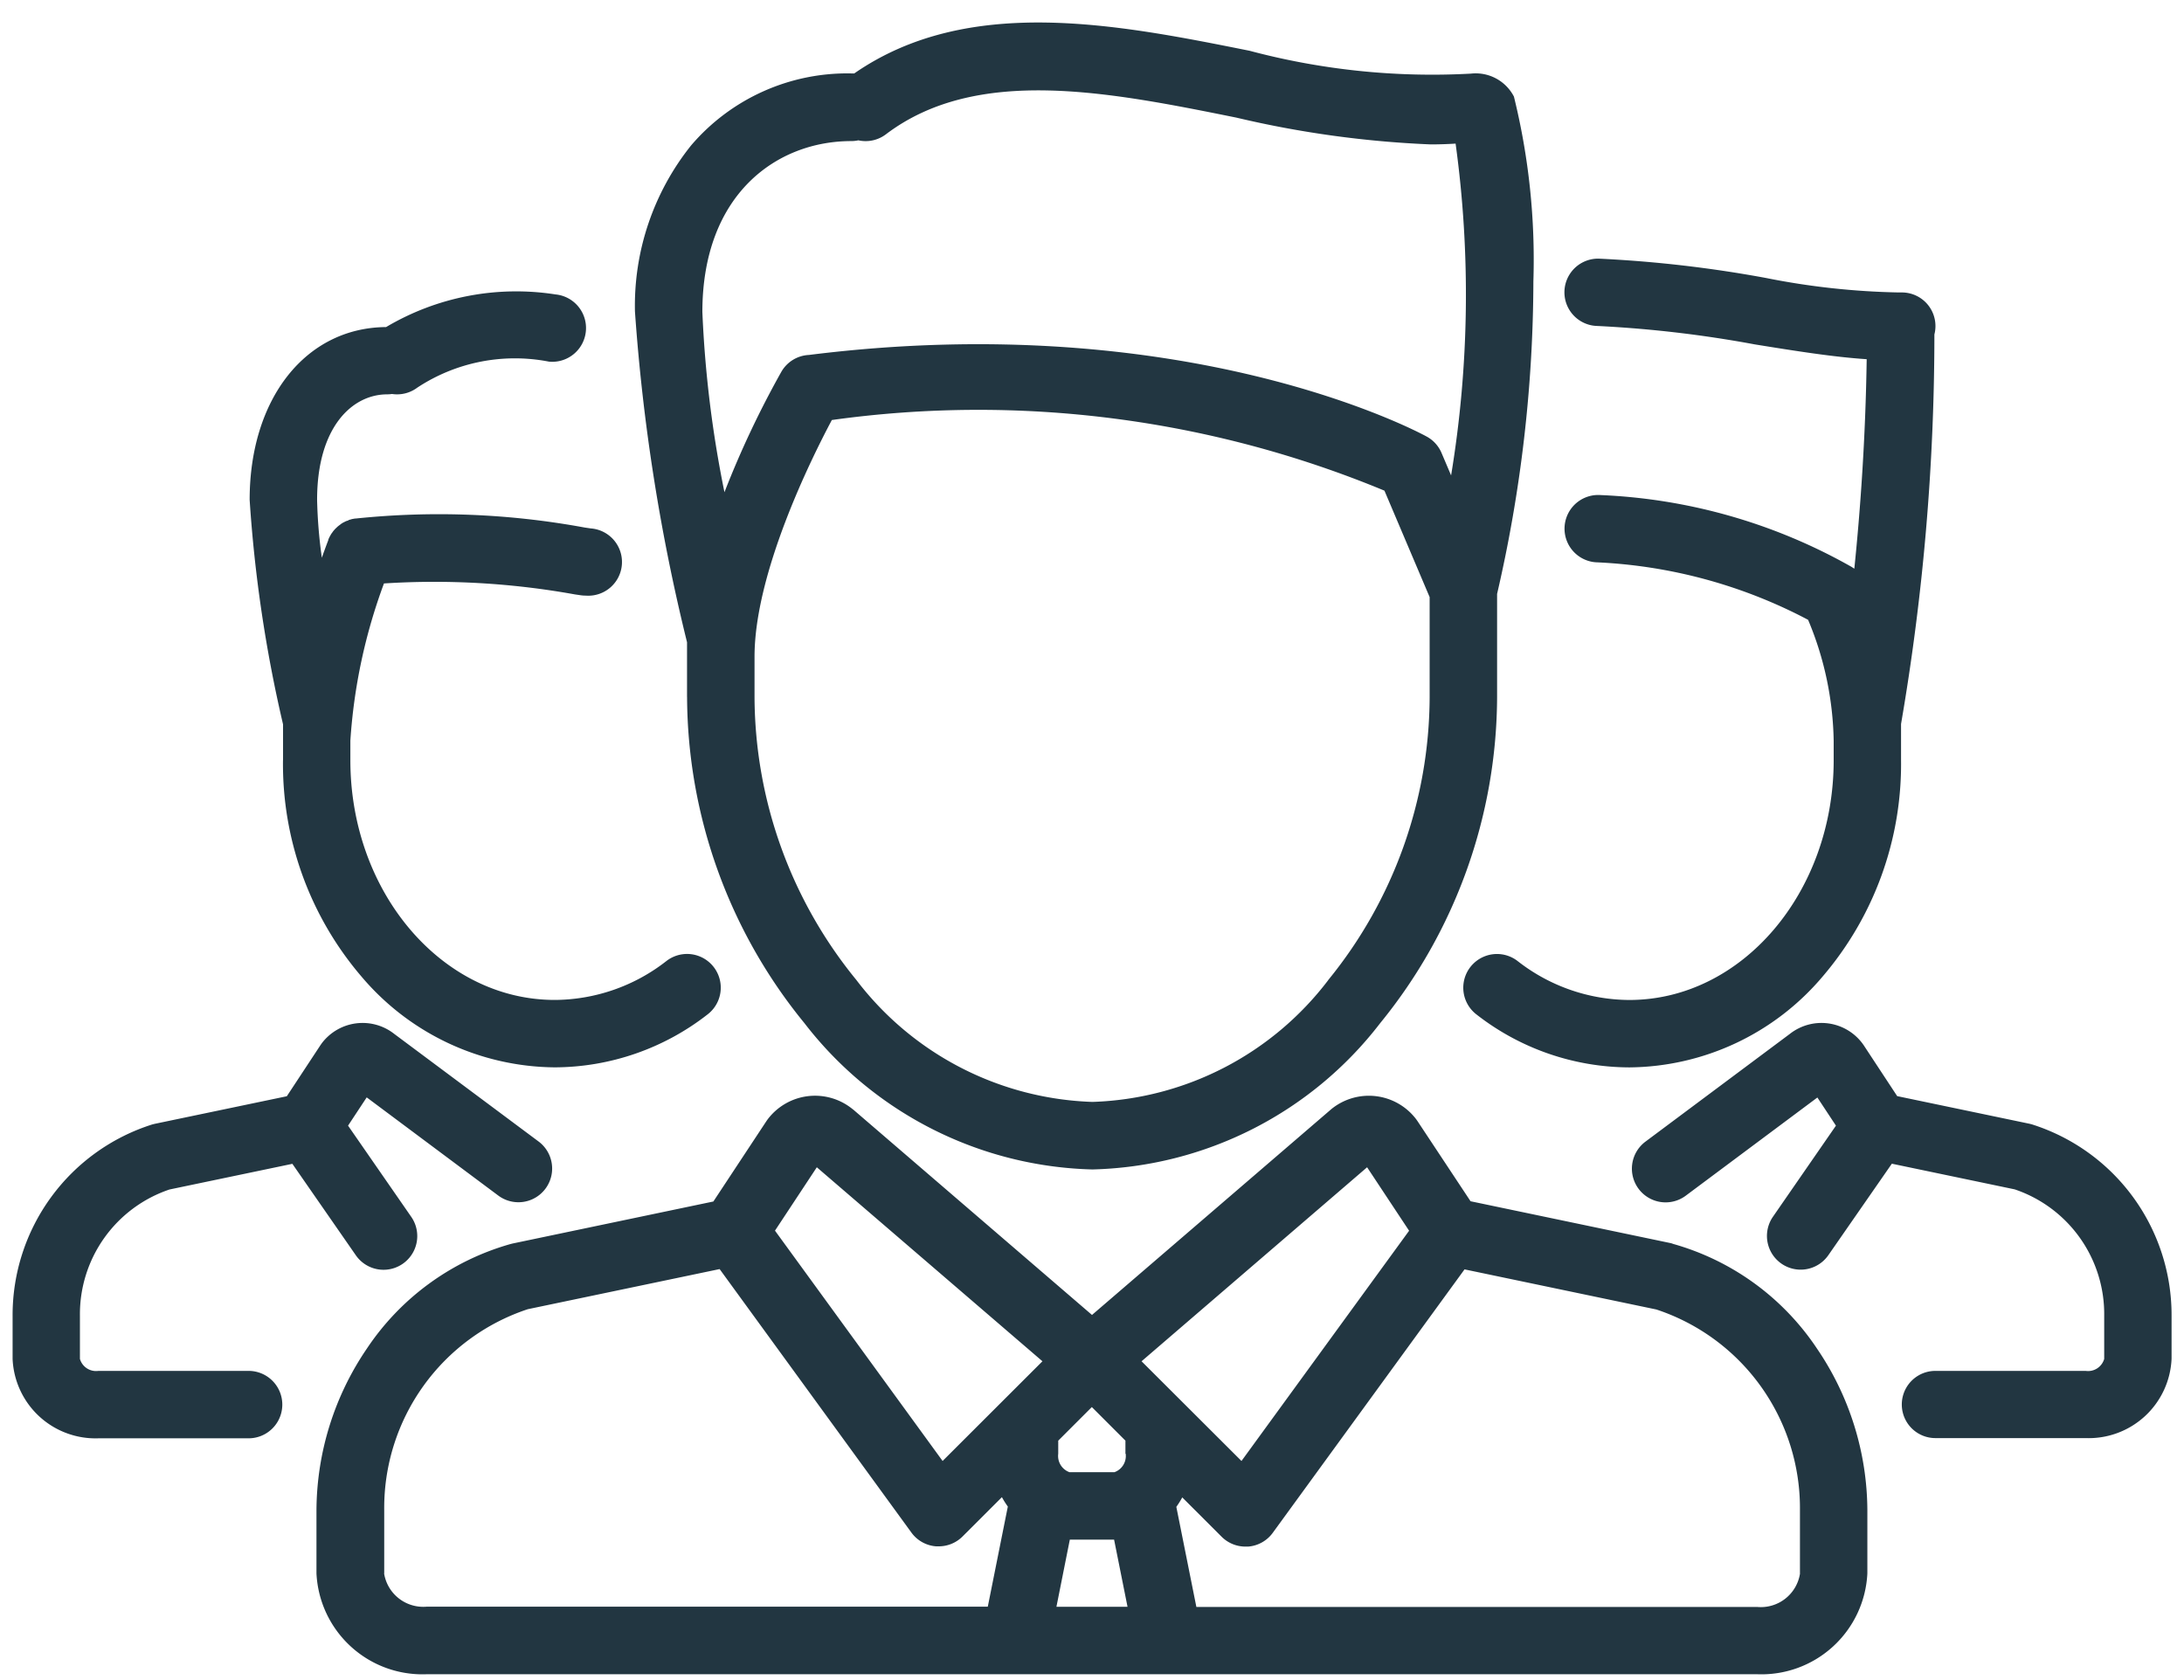 <svg xmlns="http://www.w3.org/2000/svg" width="52" height="40" viewBox="0 0 52 40">
  <defs>
    <style>
      .cls-1 {
        fill: #223641;
        fill-rule: evenodd;
      }
    </style>
  </defs>
  <path id="_70EMPLOYERS" data-name="70EMPLOYERS" class="cls-1" d="M16.359,16.6a12.333,12.333,0,0,0,2.792,7.757,8.94,8.94,0,0,0,6.86,3.486,8.919,8.919,0,0,0,6.851-3.484A12.344,12.344,0,0,0,35.645,16.6v-2.46a33.24,33.24,0,0,0,.864-7.44,16.227,16.227,0,0,0-.463-4.4,1.025,1.025,0,0,0-1.026-.547,16.876,16.876,0,0,1-5.267-.544c-3.144-.63-6.7-1.342-9.413.539-0.024,0-.049,0-0.073,0a4.89,4.89,0,0,0-3.812,1.714,6.109,6.109,0,0,0-1.337,3.956,46.235,46.235,0,0,0,1.24,7.873v1.3h0Zm15.266,6.735a7.346,7.346,0,0,1-5.614,2.9,7.366,7.366,0,0,1-5.623-2.905A10.7,10.7,0,0,1,17.965,16.6V15.636c0-1.985,1.334-4.684,1.841-5.636a25.254,25.254,0,0,1,13.157,1.682l1.076,2.534V16.6A10.714,10.714,0,0,1,31.624,23.334ZM20.267,3.359a0.816,0.816,0,0,0,.17-0.018A0.8,0.8,0,0,0,21.09,3.2c2.166-1.644,5.308-1.013,8.346-.4a24.419,24.419,0,0,0,4.627.638q0.3,0,.594-0.019a26.424,26.424,0,0,1-.107,7.9l-0.227-.534a0.8,0.8,0,0,0-.354-0.391c-0.231-.126-5.741-3.068-14.709-1.943a0.8,0.8,0,0,0-.656.4,22.609,22.609,0,0,0-1.355,2.868,27.048,27.048,0,0,1-.526-4.292C16.725,4.616,18.5,3.359,20.267,3.359ZM39.844,29.618L39.792,29.6l-4.779-1L33.75,26.692l-0.028-.04a1.414,1.414,0,0,0-2.024-.245l-0.015.013L26,31.307l-5.682-4.887L20.3,26.407a1.413,1.413,0,0,0-2.024.245l-0.028.04-1.263,1.914-4.779,1-0.052.013a6.106,6.106,0,0,0-3.419,2.489,6.886,6.886,0,0,0-1.2,3.844v1.509a2.526,2.526,0,0,0,2.63,2.4H41.831a2.526,2.526,0,0,0,2.63-2.4V35.951a6.885,6.885,0,0,0-1.2-3.844A6.1,6.1,0,0,0,39.844,29.618Zm-7.294-1.827,1,1.511-3.991,5.482L27.18,32.41Zm-7.078,8.865h1.054l0.32,1.6H25.153Zm1.33-2.044a0.41,0.41,0,0,1-.268.439H25.464a0.411,0.411,0,0,1-.268-0.439V34.3l0.8-.8,0.8,0.8v0.309h0Zm-7.354-6.821L24.82,32.41l-2.377,2.374L18.452,29.3Zm-10.3,9.668V35.951a4.983,4.983,0,0,1,3.419-4.781l4.567-.955L21.7,36.488a0.8,0.8,0,0,0,.587.328l0.063,0a0.8,0.8,0,0,0,.568-0.235l0.937-.936a2.085,2.085,0,0,0,.141.224l-0.477,2.383H10.168A0.944,0.944,0,0,1,9.145,37.459Zm33.71,0a0.944,0.944,0,0,1-1.023.8H28.485l-0.477-2.383a2.1,2.1,0,0,0,.141-0.225l0.937,0.936a0.8,0.8,0,0,0,.568.235l0.063,0a0.8,0.8,0,0,0,.587-0.328l4.566-6.272,4.567,0.955a4.983,4.983,0,0,1,3.419,4.78v1.509h0ZM6.738,18.1a7.776,7.776,0,0,0,1.87,5.152,6.088,6.088,0,0,0,4.6,2.16,5.942,5.942,0,0,0,3.64-1.261,0.8,0.8,0,1,0-.979-1.272,4.346,4.346,0,0,1-2.661.928c-2.683,0-4.866-2.561-4.866-5.708V17.632a13.224,13.224,0,0,1,.8-3.741,18.84,18.84,0,0,1,4.546.261l0.143,0.021a0.914,0.914,0,0,0,.118.008,0.8,0.8,0,0,0,.116-1.6l-0.143-.021a19.139,19.139,0,0,0-5.459-.214H8.45l-0.068.012-0.037.011-0.037.01C8.292,12.39,8.277,12.4,8.261,12.4l-0.026.01-0.046.023-0.024.012-0.04.025L8.1,12.49l-0.032.024-0.03.024-0.024.023-0.033.031-0.019.022c-0.011.012-.022,0.024-0.032,0.038s-0.011.015-.017,0.024-0.019.025-.028,0.039-0.013.023-.02,0.035l-0.018.032a0.707,0.707,0,0,0-.03.066l0,0.005h0l0,0.006c-0.014.036-.072,0.186-0.154,0.42A11.621,11.621,0,0,1,7.55,11.9c0-1.735.838-2.511,1.668-2.511a0.832,0.832,0,0,0,.115-0.009,0.784,0.784,0,0,0,.115.009A0.8,0.8,0,0,0,9.934,9.23a4.224,4.224,0,0,1,3.136-.62,0.8,0.8,0,1,0,.158-1.6,6.074,6.074,0,0,0-4.035.777C7.278,7.8,5.944,9.492,5.944,11.9a32.814,32.814,0,0,0,.795,5.345V18.1ZM5.919,32.639H2.343a0.4,0.4,0,0,1-.44-0.285V31.326a3.133,3.133,0,0,1,2.133-3.006l2.925-.611,1.511,2.177a0.8,0.8,0,0,0,1.32-.914L8.287,26.8l0.444-.673,3.132,2.337a0.8,0.8,0,0,0,.961-1.286L9.387,24.616a1.218,1.218,0,0,0-1.728.226l-0.028.04L6.829,26.1l-3.15.658-0.052.013A4.762,4.762,0,0,0,.3,31.326v1.028a1.976,1.976,0,0,0,2.047,1.89H5.919A0.8,0.8,0,1,0,5.919,32.639ZM38.033,7.761a28.027,28.027,0,0,1,3.75.439c0.954,0.154,1.868.3,2.662,0.352-0.028,1.9-.153,3.609-0.294,4.985l-0.005,0-0.039-.026-0.018-.012-0.021-.012,0,0a13.246,13.246,0,0,0-5.955-1.7,0.8,0.8,0,1,0-.12,1.6,11.912,11.912,0,0,1,5.057,1.37,7.734,7.734,0,0,1,.609,2.886V18.1c0,3.147-2.183,5.708-4.866,5.708a4.347,4.347,0,0,1-2.661-.928,0.8,0.8,0,1,0-.979,1.272,5.942,5.942,0,0,0,3.64,1.261,6.088,6.088,0,0,0,4.6-2.16,7.776,7.776,0,0,0,1.87-5.152V17.237a54.75,54.75,0,0,0,.794-9.274,0.8,0.8,0,0,0-.782-1h-0.02l-0.046,0a17.747,17.747,0,0,1-3.168-.346,29.551,29.551,0,0,0-3.974-.459A0.8,0.8,0,1,0,38.033,7.761ZM48.373,26.768l-0.052-.013-3.15-.658-0.8-1.216-0.028-.039a1.218,1.218,0,0,0-1.728-.226l-3.438,2.565a0.8,0.8,0,1,0,.961,1.286l3.133-2.337L43.713,26.8l-1.5,2.169a0.8,0.8,0,0,0,1.32.914l1.511-2.177,2.925,0.611A3.134,3.134,0,0,1,50.1,31.326v1.028a0.4,0.4,0,0,1-.441.285H46.081a0.8,0.8,0,1,0,0,1.6h3.576a1.975,1.975,0,0,0,2.047-1.89V31.326A4.762,4.762,0,0,0,48.373,26.768Z"/>
</svg>
